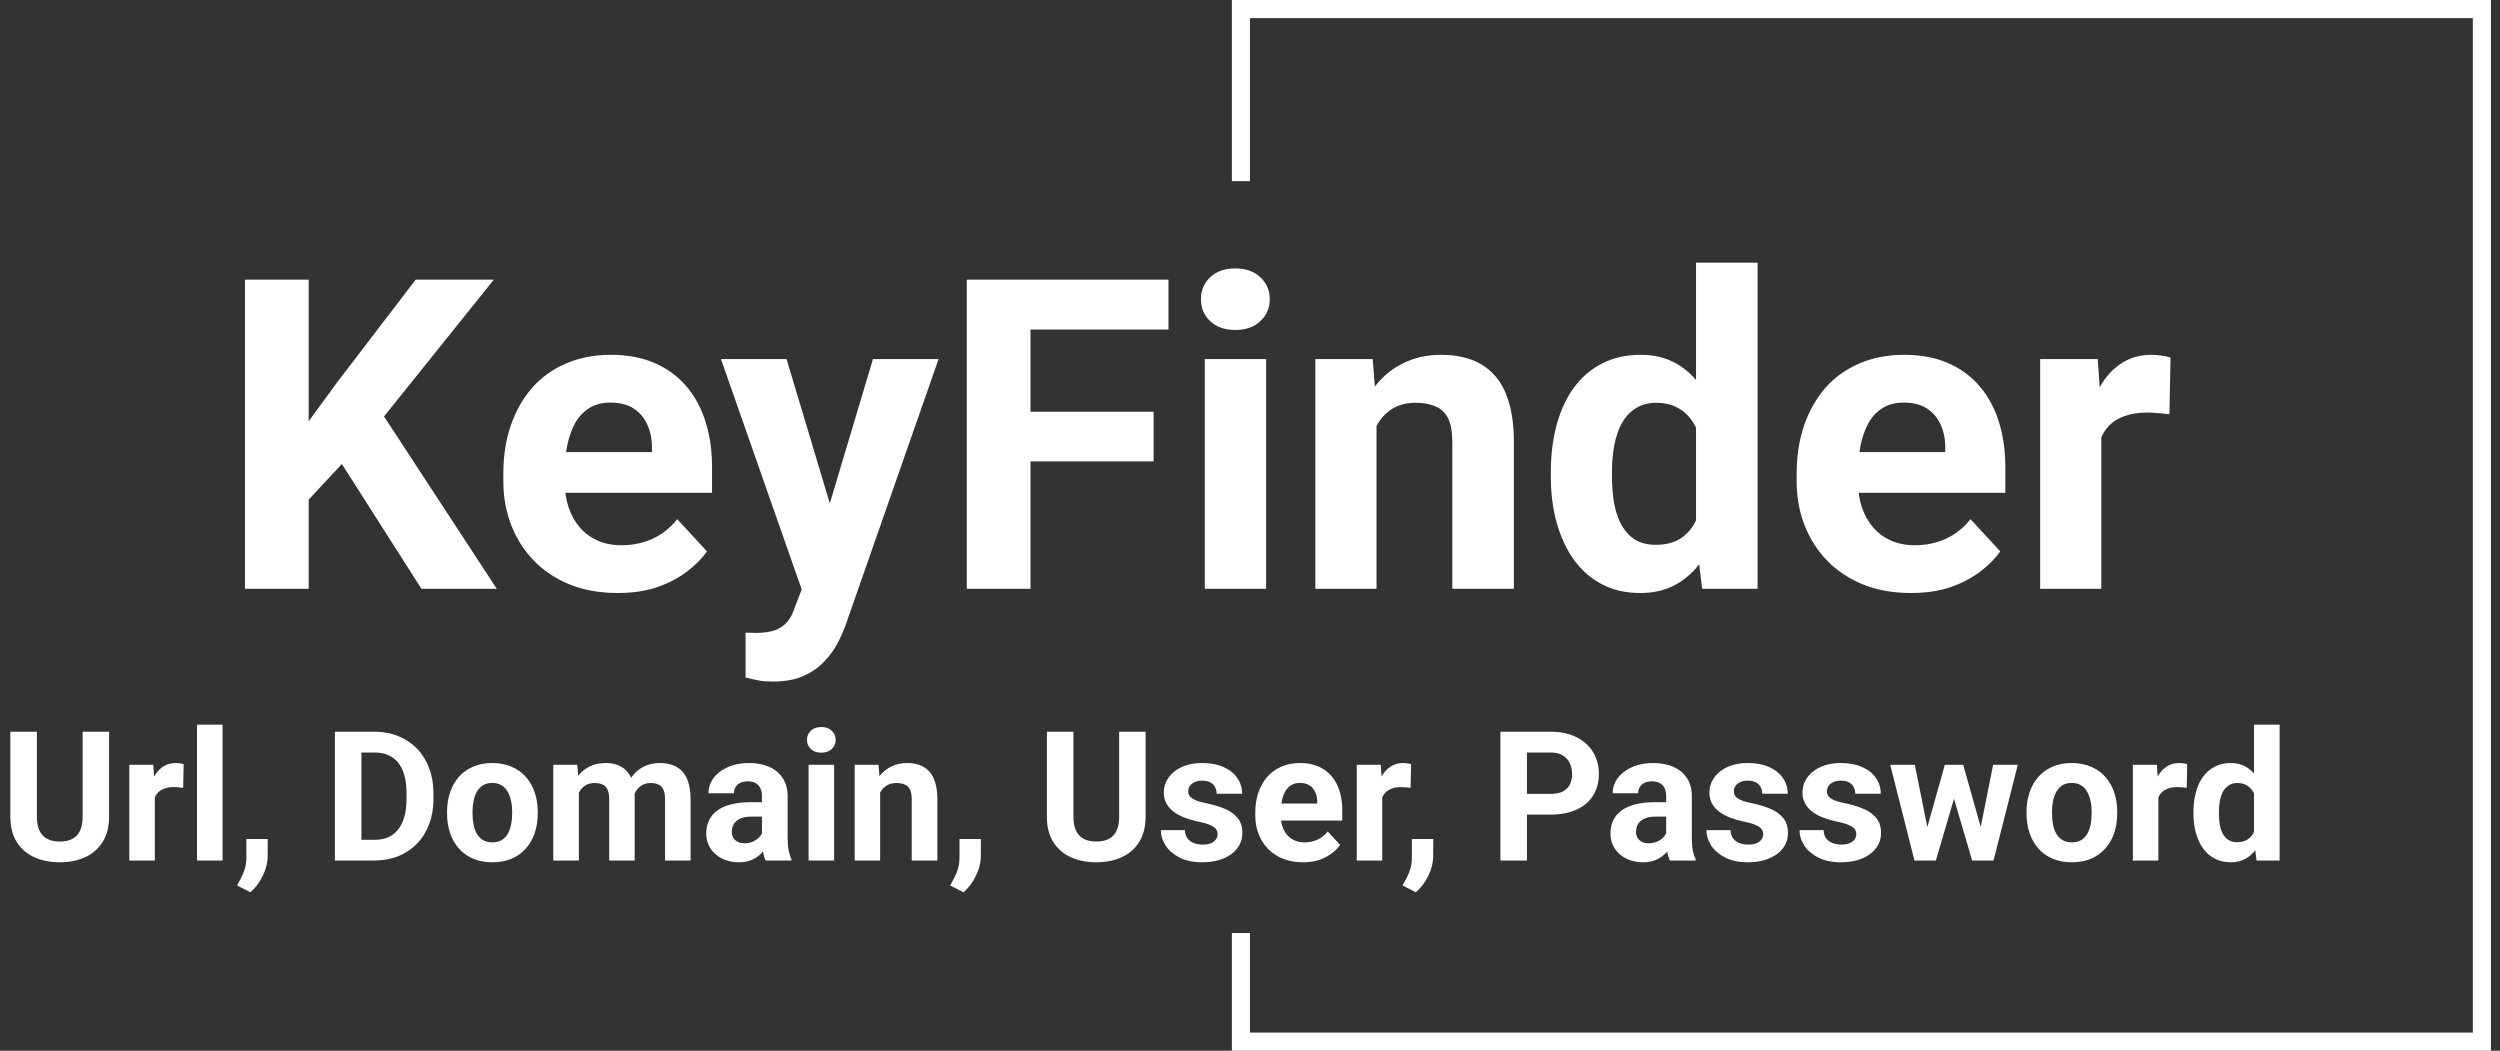<svg width="138" height="58" viewBox="0 0 138 58" fill="none" xmlns="http://www.w3.org/2000/svg">
<rect x="0" y="0" width="138" height="58" fill="#333333" stroke="none"/>
<path d="M4.561 40.391H6.021V45.088C6.021 45.635 5.903 46.095 5.669 46.47C5.438 46.844 5.117 47.126 4.707 47.315C4.3 47.503 3.831 47.598 3.301 47.598C2.77 47.598 2.298 47.503 1.885 47.315C1.475 47.126 1.152 46.844 0.918 46.47C0.687 46.095 0.571 45.635 0.571 45.088V40.391H2.036V45.088C2.036 45.407 2.087 45.667 2.188 45.869C2.288 46.071 2.433 46.219 2.622 46.313C2.814 46.408 3.04 46.455 3.301 46.455C3.568 46.455 3.794 46.408 3.979 46.313C4.168 46.219 4.312 46.071 4.409 45.869C4.51 45.667 4.561 45.407 4.561 45.088V40.391ZM8.545 43.369V47.5H7.139V42.217H8.462L8.545 43.369ZM10.137 42.183L10.112 43.486C10.044 43.477 9.961 43.468 9.863 43.462C9.769 43.452 9.683 43.447 9.604 43.447C9.406 43.447 9.233 43.473 9.087 43.525C8.944 43.574 8.823 43.648 8.726 43.745C8.631 43.843 8.56 43.962 8.511 44.102C8.465 44.242 8.439 44.401 8.433 44.58L8.149 44.492C8.149 44.15 8.184 43.836 8.252 43.55C8.32 43.26 8.42 43.008 8.55 42.793C8.683 42.578 8.846 42.412 9.038 42.295C9.23 42.178 9.45 42.119 9.697 42.119C9.775 42.119 9.855 42.126 9.937 42.139C10.018 42.148 10.085 42.163 10.137 42.183ZM12.285 40V47.5H10.874V40H12.285ZM14.78 46.313L14.775 47.256C14.775 47.617 14.684 47.982 14.502 48.35C14.323 48.717 14.095 49.019 13.818 49.253L13.086 48.877C13.167 48.727 13.247 48.578 13.325 48.428C13.403 48.278 13.468 48.114 13.521 47.935C13.573 47.755 13.599 47.552 13.599 47.324V46.313H14.78ZM20.669 47.5H19.121L19.131 46.357H20.669C21.053 46.357 21.377 46.271 21.641 46.099C21.904 45.923 22.103 45.667 22.236 45.332C22.373 44.997 22.441 44.592 22.441 44.116V43.77C22.441 43.405 22.402 43.084 22.324 42.808C22.249 42.531 22.137 42.298 21.987 42.109C21.838 41.921 21.654 41.779 21.436 41.685C21.217 41.587 20.967 41.538 20.684 41.538H19.092V40.391H20.684C21.159 40.391 21.593 40.472 21.987 40.635C22.384 40.794 22.728 41.024 23.018 41.323C23.307 41.623 23.53 41.981 23.686 42.398C23.846 42.811 23.926 43.272 23.926 43.779V44.116C23.926 44.621 23.846 45.081 23.686 45.498C23.53 45.915 23.307 46.273 23.018 46.572C22.731 46.868 22.388 47.098 21.987 47.261C21.59 47.42 21.151 47.5 20.669 47.5ZM19.951 40.391V47.5H18.486V40.391H19.951ZM24.678 44.912V44.81C24.678 44.422 24.733 44.066 24.844 43.74C24.954 43.411 25.116 43.127 25.327 42.886C25.539 42.645 25.799 42.458 26.108 42.324C26.418 42.188 26.773 42.119 27.173 42.119C27.573 42.119 27.93 42.188 28.242 42.324C28.555 42.458 28.817 42.645 29.028 42.886C29.243 43.127 29.406 43.411 29.517 43.74C29.627 44.066 29.683 44.422 29.683 44.81V44.912C29.683 45.296 29.627 45.653 29.517 45.981C29.406 46.307 29.243 46.592 29.028 46.836C28.817 47.077 28.556 47.264 28.247 47.398C27.938 47.531 27.583 47.598 27.183 47.598C26.782 47.598 26.426 47.531 26.113 47.398C25.804 47.264 25.542 47.077 25.327 46.836C25.116 46.592 24.954 46.307 24.844 45.981C24.733 45.653 24.678 45.296 24.678 44.912ZM26.084 44.81V44.912C26.084 45.133 26.104 45.34 26.143 45.532C26.182 45.724 26.244 45.894 26.328 46.04C26.416 46.183 26.53 46.296 26.67 46.377C26.81 46.458 26.981 46.499 27.183 46.499C27.378 46.499 27.546 46.458 27.686 46.377C27.826 46.296 27.938 46.183 28.023 46.04C28.107 45.894 28.169 45.724 28.208 45.532C28.25 45.34 28.271 45.133 28.271 44.912V44.81C28.271 44.595 28.25 44.393 28.208 44.204C28.169 44.012 28.105 43.843 28.018 43.696C27.933 43.547 27.821 43.429 27.681 43.345C27.541 43.26 27.371 43.218 27.173 43.218C26.974 43.218 26.805 43.26 26.665 43.345C26.528 43.429 26.416 43.547 26.328 43.696C26.244 43.843 26.182 44.012 26.143 44.204C26.104 44.393 26.084 44.595 26.084 44.81ZM31.953 43.31V47.5H30.542V42.217H31.865L31.953 43.31ZM31.758 44.673H31.367C31.367 44.305 31.411 43.967 31.499 43.657C31.59 43.345 31.722 43.075 31.895 42.847C32.07 42.616 32.287 42.437 32.544 42.31C32.801 42.183 33.099 42.119 33.438 42.119C33.672 42.119 33.887 42.155 34.082 42.227C34.277 42.295 34.445 42.404 34.585 42.554C34.728 42.7 34.839 42.892 34.917 43.13C34.995 43.364 35.034 43.646 35.034 43.975V47.5H33.628V44.131C33.628 43.89 33.595 43.704 33.53 43.574C33.465 43.444 33.372 43.353 33.252 43.301C33.135 43.249 32.993 43.223 32.827 43.223C32.645 43.223 32.485 43.26 32.349 43.335C32.215 43.41 32.105 43.514 32.017 43.648C31.929 43.778 31.864 43.931 31.821 44.106C31.779 44.282 31.758 44.471 31.758 44.673ZM34.902 44.512L34.399 44.575C34.399 44.23 34.442 43.91 34.526 43.613C34.614 43.317 34.743 43.057 34.912 42.832C35.085 42.607 35.298 42.433 35.552 42.31C35.806 42.183 36.099 42.119 36.431 42.119C36.685 42.119 36.916 42.157 37.124 42.231C37.332 42.303 37.51 42.419 37.656 42.578C37.806 42.734 37.92 42.94 37.998 43.193C38.079 43.447 38.12 43.758 38.12 44.126V47.5H36.709V44.126C36.709 43.882 36.676 43.696 36.611 43.569C36.55 43.439 36.458 43.35 36.338 43.301C36.221 43.249 36.081 43.223 35.918 43.223C35.749 43.223 35.601 43.257 35.474 43.325C35.347 43.39 35.241 43.481 35.156 43.599C35.072 43.716 35.008 43.852 34.966 44.009C34.923 44.162 34.902 44.329 34.902 44.512ZM42.06 46.309V43.955C42.06 43.786 42.033 43.641 41.977 43.52C41.922 43.397 41.836 43.301 41.719 43.232C41.605 43.164 41.457 43.13 41.274 43.13C41.118 43.13 40.983 43.158 40.869 43.213C40.755 43.265 40.667 43.342 40.605 43.442C40.544 43.54 40.513 43.656 40.513 43.789H39.106C39.106 43.565 39.158 43.351 39.263 43.149C39.367 42.948 39.518 42.77 39.717 42.617C39.915 42.461 40.151 42.339 40.425 42.251C40.702 42.163 41.011 42.119 41.352 42.119C41.763 42.119 42.127 42.188 42.446 42.324C42.765 42.461 43.016 42.666 43.198 42.94C43.384 43.213 43.477 43.555 43.477 43.965V46.226C43.477 46.515 43.495 46.753 43.53 46.938C43.566 47.121 43.618 47.28 43.687 47.417V47.5H42.266C42.197 47.357 42.145 47.178 42.109 46.963C42.077 46.745 42.06 46.527 42.06 46.309ZM42.246 44.282L42.256 45.078H41.47C41.284 45.078 41.123 45.099 40.986 45.142C40.85 45.184 40.737 45.244 40.649 45.322C40.562 45.397 40.496 45.485 40.454 45.586C40.415 45.687 40.395 45.797 40.395 45.918C40.395 46.038 40.423 46.148 40.478 46.245C40.534 46.34 40.614 46.414 40.718 46.47C40.822 46.522 40.944 46.548 41.084 46.548C41.296 46.548 41.48 46.505 41.636 46.421C41.792 46.336 41.912 46.232 41.997 46.108C42.085 45.985 42.13 45.867 42.134 45.757L42.505 46.352C42.453 46.486 42.381 46.624 42.29 46.768C42.202 46.911 42.09 47.046 41.953 47.173C41.816 47.297 41.652 47.399 41.46 47.48C41.268 47.559 41.04 47.598 40.776 47.598C40.441 47.598 40.137 47.531 39.863 47.398C39.593 47.261 39.378 47.074 39.219 46.836C39.062 46.595 38.984 46.322 38.984 46.016C38.984 45.739 39.036 45.493 39.141 45.278C39.245 45.063 39.398 44.883 39.6 44.736C39.805 44.587 40.06 44.474 40.366 44.399C40.672 44.321 41.027 44.282 41.431 44.282H42.246ZM46.045 42.217V47.5H44.634V42.217H46.045ZM44.546 40.84C44.546 40.635 44.617 40.465 44.761 40.332C44.904 40.199 45.096 40.132 45.337 40.132C45.575 40.132 45.765 40.199 45.908 40.332C46.055 40.465 46.128 40.635 46.128 40.84C46.128 41.045 46.055 41.214 45.908 41.348C45.765 41.481 45.575 41.548 45.337 41.548C45.096 41.548 44.904 41.481 44.761 41.348C44.617 41.214 44.546 41.045 44.546 40.84ZM48.584 43.345V47.5H47.178V42.217H48.496L48.584 43.345ZM48.379 44.673H47.998C47.998 44.282 48.048 43.931 48.149 43.618C48.25 43.302 48.392 43.034 48.574 42.812C48.757 42.588 48.973 42.417 49.224 42.3C49.477 42.179 49.761 42.119 50.073 42.119C50.321 42.119 50.547 42.155 50.752 42.227C50.957 42.298 51.133 42.412 51.279 42.568C51.429 42.725 51.543 42.931 51.621 43.188C51.703 43.446 51.743 43.76 51.743 44.131V47.5H50.327V44.126C50.327 43.892 50.295 43.709 50.23 43.579C50.164 43.449 50.068 43.358 49.941 43.306C49.818 43.25 49.665 43.223 49.482 43.223C49.294 43.223 49.129 43.26 48.989 43.335C48.852 43.41 48.739 43.514 48.648 43.648C48.56 43.778 48.493 43.931 48.447 44.106C48.402 44.282 48.379 44.471 48.379 44.673ZM54.145 46.313L54.141 47.256C54.141 47.617 54.05 47.982 53.867 48.35C53.688 48.717 53.46 49.019 53.184 49.253L52.451 48.877C52.533 48.727 52.612 48.578 52.69 48.428C52.769 48.278 52.834 48.114 52.886 47.935C52.938 47.755 52.964 47.552 52.964 47.324V46.313H54.145ZM61.777 40.391H63.237V45.088C63.237 45.635 63.12 46.095 62.886 46.47C62.655 46.844 62.334 47.126 61.924 47.315C61.517 47.503 61.048 47.598 60.518 47.598C59.987 47.598 59.515 47.503 59.102 47.315C58.691 47.126 58.369 46.844 58.135 46.47C57.904 46.095 57.788 45.635 57.788 45.088V40.391H59.253V45.088C59.253 45.407 59.303 45.667 59.404 45.869C59.505 46.071 59.65 46.219 59.839 46.313C60.031 46.408 60.257 46.455 60.518 46.455C60.785 46.455 61.011 46.408 61.196 46.313C61.385 46.219 61.528 46.071 61.626 45.869C61.727 45.667 61.777 45.407 61.777 45.088V40.391ZM67.212 46.04C67.212 45.939 67.183 45.848 67.124 45.767C67.065 45.685 66.956 45.61 66.797 45.542C66.641 45.47 66.414 45.405 66.118 45.347C65.851 45.288 65.602 45.215 65.371 45.127C65.143 45.036 64.945 44.927 64.775 44.8C64.609 44.673 64.479 44.523 64.385 44.351C64.29 44.175 64.243 43.975 64.243 43.75C64.243 43.529 64.29 43.32 64.385 43.125C64.482 42.93 64.621 42.757 64.8 42.607C64.982 42.454 65.204 42.336 65.464 42.251C65.728 42.163 66.024 42.119 66.353 42.119C66.811 42.119 67.205 42.192 67.534 42.339C67.866 42.485 68.12 42.687 68.296 42.944C68.475 43.198 68.564 43.488 68.564 43.813H67.158C67.158 43.677 67.129 43.555 67.07 43.447C67.015 43.337 66.927 43.25 66.807 43.188C66.689 43.123 66.537 43.091 66.348 43.091C66.191 43.091 66.056 43.118 65.942 43.174C65.829 43.226 65.741 43.297 65.679 43.389C65.62 43.477 65.591 43.574 65.591 43.682C65.591 43.763 65.607 43.836 65.64 43.901C65.675 43.963 65.732 44.02 65.811 44.072C65.889 44.124 65.99 44.173 66.113 44.219C66.24 44.261 66.397 44.3 66.582 44.336C66.963 44.414 67.303 44.517 67.603 44.644C67.902 44.767 68.14 44.937 68.315 45.151C68.491 45.363 68.579 45.641 68.579 45.986C68.579 46.221 68.527 46.435 68.423 46.631C68.319 46.826 68.169 46.997 67.974 47.144C67.778 47.287 67.544 47.399 67.27 47.48C67 47.559 66.696 47.598 66.357 47.598C65.866 47.598 65.449 47.51 65.107 47.334C64.769 47.158 64.512 46.935 64.336 46.665C64.163 46.392 64.077 46.112 64.077 45.825H65.41C65.417 46.017 65.466 46.172 65.557 46.289C65.651 46.406 65.77 46.491 65.913 46.543C66.06 46.595 66.217 46.621 66.387 46.621C66.569 46.621 66.72 46.597 66.841 46.548C66.961 46.496 67.052 46.427 67.114 46.343C67.179 46.255 67.212 46.154 67.212 46.04ZM71.924 47.598C71.514 47.598 71.146 47.533 70.82 47.402C70.495 47.269 70.218 47.085 69.99 46.851C69.766 46.616 69.593 46.344 69.473 46.035C69.352 45.723 69.292 45.391 69.292 45.039V44.844C69.292 44.443 69.349 44.077 69.463 43.745C69.577 43.413 69.74 43.125 69.951 42.881C70.166 42.637 70.426 42.45 70.732 42.319C71.038 42.186 71.383 42.119 71.768 42.119C72.142 42.119 72.474 42.181 72.764 42.305C73.053 42.428 73.296 42.604 73.491 42.832C73.69 43.06 73.84 43.333 73.94 43.652C74.041 43.968 74.092 44.32 74.092 44.707V45.293H69.893V44.355H72.71V44.248C72.71 44.053 72.674 43.879 72.603 43.726C72.534 43.569 72.43 43.446 72.29 43.355C72.15 43.263 71.971 43.218 71.753 43.218C71.567 43.218 71.408 43.258 71.274 43.34C71.141 43.421 71.032 43.535 70.947 43.682C70.866 43.828 70.804 44.001 70.762 44.199C70.723 44.395 70.703 44.609 70.703 44.844V45.039C70.703 45.251 70.732 45.446 70.791 45.625C70.853 45.804 70.939 45.959 71.05 46.089C71.164 46.219 71.3 46.32 71.46 46.392C71.623 46.463 71.807 46.499 72.012 46.499C72.266 46.499 72.502 46.45 72.72 46.352C72.941 46.252 73.132 46.1 73.291 45.898L73.975 46.641C73.864 46.8 73.713 46.953 73.52 47.1C73.332 47.246 73.104 47.367 72.837 47.461C72.57 47.552 72.266 47.598 71.924 47.598ZM76.299 43.369V47.5H74.893V42.217H76.216L76.299 43.369ZM77.891 42.183L77.866 43.486C77.798 43.477 77.715 43.468 77.617 43.462C77.523 43.452 77.436 43.447 77.358 43.447C77.16 43.447 76.987 43.473 76.841 43.525C76.698 43.574 76.577 43.648 76.48 43.745C76.385 43.843 76.314 43.962 76.265 44.102C76.219 44.242 76.193 44.401 76.186 44.58L75.903 44.492C75.903 44.15 75.938 43.836 76.006 43.55C76.074 43.26 76.174 43.008 76.304 42.793C76.437 42.578 76.6 42.412 76.792 42.295C76.984 42.178 77.204 42.119 77.451 42.119C77.529 42.119 77.609 42.126 77.69 42.139C77.772 42.148 77.838 42.163 77.891 42.183ZM79.116 46.313L79.111 47.256C79.111 47.617 79.02 47.982 78.838 48.35C78.659 48.717 78.431 49.019 78.154 49.253L77.422 48.877C77.503 48.727 77.583 48.578 77.661 48.428C77.739 48.278 77.804 48.114 77.856 47.935C77.909 47.755 77.935 47.552 77.935 47.324V46.313H79.116ZM85.591 44.966H83.779V43.823H85.591C85.871 43.823 86.099 43.778 86.274 43.687C86.45 43.592 86.579 43.462 86.66 43.296C86.742 43.13 86.782 42.943 86.782 42.734C86.782 42.523 86.742 42.326 86.66 42.144C86.579 41.961 86.45 41.815 86.274 41.704C86.099 41.593 85.871 41.538 85.591 41.538H84.287V47.5H82.822V40.391H85.591C86.147 40.391 86.624 40.492 87.022 40.693C87.422 40.892 87.728 41.167 87.939 41.519C88.151 41.87 88.257 42.272 88.257 42.725C88.257 43.184 88.151 43.581 87.939 43.916C87.728 44.251 87.422 44.51 87.022 44.692C86.624 44.875 86.147 44.966 85.591 44.966ZM91.973 46.309V43.955C91.973 43.786 91.945 43.641 91.89 43.52C91.834 43.397 91.748 43.301 91.631 43.232C91.517 43.164 91.369 43.13 91.186 43.13C91.03 43.13 90.895 43.158 90.781 43.213C90.667 43.265 90.579 43.342 90.518 43.442C90.456 43.54 90.425 43.656 90.425 43.789H89.019C89.019 43.565 89.071 43.351 89.175 43.149C89.279 42.948 89.43 42.77 89.629 42.617C89.828 42.461 90.064 42.339 90.337 42.251C90.614 42.163 90.923 42.119 91.265 42.119C91.675 42.119 92.039 42.188 92.358 42.324C92.677 42.461 92.928 42.666 93.11 42.94C93.296 43.213 93.389 43.555 93.389 43.965V46.226C93.389 46.515 93.407 46.753 93.442 46.938C93.478 47.121 93.53 47.28 93.599 47.417V47.5H92.178C92.109 47.357 92.057 47.178 92.022 46.963C91.989 46.745 91.973 46.527 91.973 46.309ZM92.158 44.282L92.168 45.078H91.382C91.196 45.078 91.035 45.099 90.898 45.142C90.762 45.184 90.649 45.244 90.561 45.322C90.474 45.397 90.409 45.485 90.366 45.586C90.327 45.687 90.308 45.797 90.308 45.918C90.308 46.038 90.335 46.148 90.391 46.245C90.446 46.34 90.526 46.414 90.63 46.47C90.734 46.522 90.856 46.548 90.996 46.548C91.208 46.548 91.392 46.505 91.548 46.421C91.704 46.336 91.825 46.232 91.909 46.108C91.997 45.985 92.043 45.867 92.046 45.757L92.417 46.352C92.365 46.486 92.293 46.624 92.202 46.768C92.114 46.911 92.002 47.046 91.865 47.173C91.728 47.297 91.564 47.399 91.372 47.48C91.18 47.559 90.952 47.598 90.689 47.598C90.353 47.598 90.049 47.531 89.775 47.398C89.505 47.261 89.29 47.074 89.131 46.836C88.975 46.595 88.897 46.322 88.897 46.016C88.897 45.739 88.949 45.493 89.053 45.278C89.157 45.063 89.31 44.883 89.512 44.736C89.717 44.587 89.972 44.474 90.278 44.399C90.584 44.321 90.939 44.282 91.343 44.282H92.158ZM97.329 46.04C97.329 45.939 97.3 45.848 97.241 45.767C97.183 45.685 97.074 45.61 96.914 45.542C96.758 45.47 96.532 45.405 96.235 45.347C95.968 45.288 95.719 45.215 95.488 45.127C95.26 45.036 95.062 44.927 94.893 44.8C94.727 44.673 94.596 44.523 94.502 44.351C94.408 44.175 94.36 43.975 94.36 43.75C94.36 43.529 94.408 43.32 94.502 43.125C94.6 42.93 94.738 42.757 94.917 42.607C95.099 42.454 95.321 42.336 95.581 42.251C95.845 42.163 96.141 42.119 96.47 42.119C96.929 42.119 97.323 42.192 97.651 42.339C97.983 42.485 98.237 42.687 98.413 42.944C98.592 43.198 98.682 43.488 98.682 43.813H97.275C97.275 43.677 97.246 43.555 97.188 43.447C97.132 43.337 97.044 43.25 96.924 43.188C96.807 43.123 96.654 43.091 96.465 43.091C96.309 43.091 96.174 43.118 96.06 43.174C95.946 43.226 95.858 43.297 95.796 43.389C95.737 43.477 95.708 43.574 95.708 43.682C95.708 43.763 95.724 43.836 95.757 43.901C95.793 43.963 95.85 44.02 95.928 44.072C96.006 44.124 96.107 44.173 96.231 44.219C96.357 44.261 96.514 44.3 96.699 44.336C97.08 44.414 97.42 44.517 97.72 44.644C98.019 44.767 98.257 44.937 98.433 45.151C98.608 45.363 98.696 45.641 98.696 45.986C98.696 46.221 98.644 46.435 98.54 46.631C98.436 46.826 98.286 46.997 98.091 47.144C97.895 47.287 97.661 47.399 97.388 47.48C97.118 47.559 96.813 47.598 96.475 47.598C95.983 47.598 95.566 47.51 95.225 47.334C94.886 47.158 94.629 46.935 94.453 46.665C94.281 46.392 94.194 46.112 94.194 45.825H95.527C95.534 46.017 95.583 46.172 95.674 46.289C95.768 46.406 95.887 46.491 96.03 46.543C96.177 46.595 96.335 46.621 96.504 46.621C96.686 46.621 96.838 46.597 96.958 46.548C97.079 46.496 97.17 46.427 97.231 46.343C97.296 46.255 97.329 46.154 97.329 46.04ZM102.466 46.04C102.466 45.939 102.437 45.848 102.378 45.767C102.319 45.685 102.21 45.61 102.051 45.542C101.895 45.47 101.668 45.405 101.372 45.347C101.105 45.288 100.856 45.215 100.625 45.127C100.397 45.036 100.199 44.927 100.029 44.8C99.863 44.673 99.733 44.523 99.639 44.351C99.544 44.175 99.497 43.975 99.497 43.75C99.497 43.529 99.544 43.32 99.639 43.125C99.736 42.93 99.875 42.757 100.054 42.607C100.236 42.454 100.457 42.336 100.718 42.251C100.981 42.163 101.278 42.119 101.606 42.119C102.065 42.119 102.459 42.192 102.788 42.339C103.12 42.485 103.374 42.687 103.55 42.944C103.729 43.198 103.818 43.488 103.818 43.813H102.412C102.412 43.677 102.383 43.555 102.324 43.447C102.269 43.337 102.181 43.25 102.061 43.188C101.943 43.123 101.79 43.091 101.602 43.091C101.445 43.091 101.31 43.118 101.196 43.174C101.082 43.226 100.994 43.297 100.933 43.389C100.874 43.477 100.845 43.574 100.845 43.682C100.845 43.763 100.861 43.836 100.894 43.901C100.929 43.963 100.986 44.02 101.064 44.072C101.143 44.124 101.243 44.173 101.367 44.219C101.494 44.261 101.65 44.3 101.836 44.336C102.217 44.414 102.557 44.517 102.856 44.644C103.156 44.767 103.394 44.937 103.569 45.151C103.745 45.363 103.833 45.641 103.833 45.986C103.833 46.221 103.781 46.435 103.677 46.631C103.573 46.826 103.423 46.997 103.228 47.144C103.032 47.287 102.798 47.399 102.524 47.48C102.254 47.559 101.95 47.598 101.611 47.598C101.12 47.598 100.703 47.51 100.361 47.334C100.023 47.158 99.766 46.935 99.59 46.665C99.417 46.392 99.331 46.112 99.331 45.825H100.664C100.671 46.017 100.719 46.172 100.811 46.289C100.905 46.406 101.024 46.491 101.167 46.543C101.313 46.595 101.471 46.621 101.641 46.621C101.823 46.621 101.974 46.597 102.095 46.548C102.215 46.496 102.306 46.427 102.368 46.343C102.433 46.255 102.466 46.154 102.466 46.04ZM106.255 46.133L107.354 42.217H108.247L107.959 43.755L106.86 47.5H106.113L106.255 46.133ZM105.698 42.217L106.484 46.128L106.558 47.5H105.679L104.341 42.217H105.698ZM109.253 46.065L110.02 42.217H111.382L110.044 47.5H109.17L109.253 46.065ZM108.369 42.217L109.463 46.103L109.614 47.5H108.862L107.764 43.76L107.485 42.217H108.369ZM111.865 44.912V44.81C111.865 44.422 111.921 44.066 112.031 43.74C112.142 43.411 112.303 43.127 112.515 42.886C112.726 42.645 112.987 42.458 113.296 42.324C113.605 42.188 113.96 42.119 114.36 42.119C114.761 42.119 115.117 42.188 115.43 42.324C115.742 42.458 116.004 42.645 116.216 42.886C116.431 43.127 116.593 43.411 116.704 43.74C116.815 44.066 116.87 44.422 116.87 44.81V44.912C116.87 45.296 116.815 45.653 116.704 45.981C116.593 46.307 116.431 46.592 116.216 46.836C116.004 47.077 115.744 47.264 115.435 47.398C115.125 47.531 114.771 47.598 114.37 47.598C113.97 47.598 113.613 47.531 113.301 47.398C112.992 47.264 112.729 47.077 112.515 46.836C112.303 46.592 112.142 46.307 112.031 45.981C111.921 45.653 111.865 45.296 111.865 44.912ZM113.271 44.81V44.912C113.271 45.133 113.291 45.34 113.33 45.532C113.369 45.724 113.431 45.894 113.516 46.04C113.604 46.183 113.717 46.296 113.857 46.377C113.997 46.458 114.168 46.499 114.37 46.499C114.565 46.499 114.733 46.458 114.873 46.377C115.013 46.296 115.125 46.183 115.21 46.04C115.295 45.894 115.356 45.724 115.396 45.532C115.438 45.34 115.459 45.133 115.459 44.912V44.81C115.459 44.595 115.438 44.393 115.396 44.204C115.356 44.012 115.293 43.843 115.205 43.696C115.12 43.547 115.008 43.429 114.868 43.345C114.728 43.26 114.559 43.218 114.36 43.218C114.162 43.218 113.993 43.26 113.853 43.345C113.716 43.429 113.604 43.547 113.516 43.696C113.431 43.843 113.369 44.012 113.33 44.204C113.291 44.393 113.271 44.595 113.271 44.81ZM119.141 43.369V47.5H117.734V42.217H119.058L119.141 43.369ZM120.732 42.183L120.708 43.486C120.64 43.477 120.557 43.468 120.459 43.462C120.365 43.452 120.278 43.447 120.2 43.447C120.002 43.447 119.829 43.473 119.683 43.525C119.539 43.574 119.419 43.648 119.321 43.745C119.227 43.843 119.155 43.962 119.106 44.102C119.061 44.242 119.035 44.401 119.028 44.58L118.745 44.492C118.745 44.15 118.779 43.836 118.848 43.55C118.916 43.26 119.015 43.008 119.146 42.793C119.279 42.578 119.442 42.412 119.634 42.295C119.826 42.178 120.046 42.119 120.293 42.119C120.371 42.119 120.451 42.126 120.532 42.139C120.614 42.148 120.68 42.163 120.732 42.183ZM124.419 46.348V40H125.835V47.5H124.561L124.419 46.348ZM121.079 44.922V44.819C121.079 44.416 121.125 44.05 121.216 43.721C121.307 43.389 121.44 43.104 121.616 42.866C121.792 42.629 122.008 42.445 122.266 42.315C122.523 42.184 122.816 42.119 123.145 42.119C123.454 42.119 123.724 42.184 123.955 42.315C124.189 42.445 124.388 42.63 124.551 42.871C124.717 43.109 124.85 43.39 124.951 43.716C125.052 44.038 125.125 44.391 125.171 44.775V45C125.125 45.368 125.052 45.71 124.951 46.025C124.85 46.341 124.717 46.618 124.551 46.855C124.388 47.09 124.189 47.272 123.955 47.402C123.721 47.533 123.447 47.598 123.135 47.598C122.806 47.598 122.513 47.531 122.256 47.398C122.002 47.264 121.787 47.077 121.611 46.836C121.439 46.595 121.307 46.312 121.216 45.986C121.125 45.661 121.079 45.306 121.079 44.922ZM122.485 44.819V44.922C122.485 45.14 122.502 45.343 122.534 45.532C122.57 45.721 122.627 45.889 122.705 46.035C122.786 46.178 122.891 46.291 123.018 46.372C123.148 46.45 123.306 46.489 123.491 46.489C123.732 46.489 123.931 46.435 124.087 46.328C124.243 46.217 124.362 46.066 124.443 45.874C124.528 45.682 124.577 45.461 124.59 45.21V44.57C124.58 44.365 124.551 44.181 124.502 44.019C124.456 43.852 124.388 43.711 124.297 43.594C124.209 43.477 124.098 43.385 123.965 43.32C123.835 43.255 123.68 43.223 123.501 43.223C123.319 43.223 123.162 43.265 123.032 43.35C122.902 43.431 122.796 43.543 122.715 43.687C122.637 43.83 122.578 43.999 122.539 44.194C122.503 44.386 122.485 44.595 122.485 44.819Z" fill="white"/>
<path d="M17.039 15.438V32.5H13.523V15.438H17.039ZM27.258 15.438L20.496 23.863L16.594 28.059L15.961 24.73L18.598 21.121L22.945 15.438H27.258ZM23.262 32.5L18.234 24.613L20.836 22.434L27.422 32.5H23.262ZM34.102 32.734C33.117 32.734 32.234 32.578 31.453 32.266C30.672 31.945 30.008 31.504 29.461 30.941C28.922 30.379 28.508 29.727 28.219 28.984C27.93 28.234 27.785 27.438 27.785 26.594V26.125C27.785 25.164 27.922 24.285 28.195 23.488C28.469 22.691 28.859 22 29.367 21.414C29.883 20.828 30.508 20.379 31.242 20.066C31.977 19.746 32.805 19.586 33.727 19.586C34.625 19.586 35.422 19.734 36.117 20.031C36.812 20.328 37.395 20.75 37.863 21.297C38.34 21.844 38.699 22.5 38.941 23.266C39.184 24.023 39.305 24.867 39.305 25.797V27.203H29.227V24.953H35.988V24.695C35.988 24.227 35.902 23.809 35.73 23.441C35.566 23.066 35.316 22.77 34.98 22.551C34.645 22.332 34.215 22.223 33.691 22.223C33.246 22.223 32.863 22.32 32.543 22.516C32.223 22.711 31.961 22.984 31.758 23.336C31.562 23.688 31.414 24.102 31.312 24.578C31.219 25.047 31.172 25.562 31.172 26.125V26.594C31.172 27.102 31.242 27.57 31.383 28C31.531 28.43 31.738 28.801 32.004 29.113C32.277 29.426 32.605 29.668 32.988 29.84C33.379 30.012 33.82 30.098 34.312 30.098C34.922 30.098 35.488 29.98 36.012 29.746C36.543 29.504 37 29.141 37.383 28.656L39.023 30.438C38.758 30.82 38.395 31.188 37.934 31.539C37.48 31.891 36.934 32.18 36.293 32.406C35.652 32.625 34.922 32.734 34.102 32.734ZM44.824 31.07L48.188 19.82H51.809L46.711 34.41C46.602 34.73 46.453 35.074 46.266 35.441C46.086 35.809 45.84 36.156 45.527 36.484C45.223 36.82 44.836 37.094 44.367 37.305C43.906 37.516 43.34 37.621 42.668 37.621C42.348 37.621 42.086 37.602 41.883 37.562C41.68 37.523 41.438 37.469 41.156 37.398V34.926C41.242 34.926 41.332 34.926 41.426 34.926C41.52 34.934 41.609 34.938 41.695 34.938C42.141 34.938 42.504 34.887 42.785 34.785C43.066 34.684 43.293 34.527 43.465 34.316C43.637 34.113 43.773 33.848 43.875 33.52L44.824 31.07ZM43.418 19.82L46.172 29.008L46.652 32.582L44.355 32.828L39.797 19.82H43.418ZM56.883 15.438V32.5H53.367V15.438H56.883ZM63.68 22.727V25.469H55.922V22.727H63.68ZM64.5 15.438V18.191H55.922V15.438H64.5ZM69.891 19.82V32.5H66.504V19.82H69.891ZM66.293 16.516C66.293 16.023 66.465 15.617 66.809 15.297C67.152 14.977 67.613 14.816 68.191 14.816C68.762 14.816 69.219 14.977 69.562 15.297C69.914 15.617 70.09 16.023 70.09 16.516C70.09 17.008 69.914 17.414 69.562 17.734C69.219 18.055 68.762 18.215 68.191 18.215C67.613 18.215 67.152 18.055 66.809 17.734C66.465 17.414 66.293 17.008 66.293 16.516ZM75.984 22.527V32.5H72.609V19.82H75.773L75.984 22.527ZM75.492 25.715H74.578C74.578 24.777 74.699 23.934 74.941 23.184C75.184 22.426 75.523 21.781 75.961 21.25C76.398 20.711 76.918 20.301 77.519 20.02C78.129 19.73 78.809 19.586 79.559 19.586C80.152 19.586 80.695 19.672 81.188 19.844C81.68 20.016 82.102 20.289 82.453 20.664C82.812 21.039 83.086 21.535 83.273 22.152C83.469 22.77 83.566 23.523 83.566 24.414V32.5H80.168V24.402C80.168 23.84 80.09 23.402 79.934 23.09C79.777 22.777 79.547 22.559 79.242 22.434C78.945 22.301 78.578 22.234 78.141 22.234C77.688 22.234 77.293 22.324 76.957 22.504C76.629 22.684 76.356 22.934 76.137 23.254C75.926 23.566 75.766 23.934 75.656 24.355C75.547 24.777 75.492 25.23 75.492 25.715ZM93.621 29.734V14.5H97.019V32.5H93.961L93.621 29.734ZM85.606 26.312V26.066C85.606 25.098 85.715 24.219 85.934 23.43C86.152 22.633 86.473 21.949 86.894 21.379C87.316 20.809 87.836 20.367 88.453 20.055C89.07 19.742 89.773 19.586 90.562 19.586C91.305 19.586 91.953 19.742 92.508 20.055C93.07 20.367 93.547 20.812 93.938 21.391C94.336 21.961 94.656 22.637 94.898 23.418C95.141 24.191 95.316 25.039 95.426 25.961V26.5C95.316 27.383 95.141 28.203 94.898 28.961C94.656 29.719 94.336 30.383 93.938 30.953C93.547 31.516 93.07 31.953 92.508 32.266C91.945 32.578 91.289 32.734 90.539 32.734C89.75 32.734 89.047 32.574 88.43 32.254C87.82 31.934 87.305 31.484 86.883 30.906C86.469 30.328 86.152 29.648 85.934 28.867C85.715 28.086 85.606 27.234 85.606 26.312ZM88.981 26.066V26.312C88.981 26.836 89.019 27.324 89.098 27.777C89.184 28.23 89.32 28.633 89.508 28.984C89.703 29.328 89.953 29.598 90.258 29.793C90.57 29.98 90.949 30.074 91.394 30.074C91.973 30.074 92.449 29.945 92.824 29.688C93.199 29.422 93.484 29.059 93.68 28.598C93.883 28.137 94 27.605 94.031 27.004V25.469C94.008 24.977 93.938 24.535 93.82 24.145C93.711 23.746 93.547 23.406 93.328 23.125C93.117 22.844 92.852 22.625 92.531 22.469C92.219 22.312 91.848 22.234 91.418 22.234C90.981 22.234 90.606 22.336 90.293 22.539C89.981 22.734 89.727 23.004 89.531 23.348C89.344 23.691 89.203 24.098 89.109 24.566C89.023 25.027 88.981 25.527 88.981 26.066ZM105.492 32.734C104.508 32.734 103.625 32.578 102.844 32.266C102.062 31.945 101.398 31.504 100.852 30.941C100.312 30.379 99.898 29.727 99.609 28.984C99.32 28.234 99.176 27.438 99.176 26.594V26.125C99.176 25.164 99.312 24.285 99.586 23.488C99.859 22.691 100.25 22 100.758 21.414C101.273 20.828 101.898 20.379 102.633 20.066C103.367 19.746 104.195 19.586 105.117 19.586C106.016 19.586 106.812 19.734 107.508 20.031C108.203 20.328 108.785 20.75 109.254 21.297C109.73 21.844 110.09 22.5 110.332 23.266C110.574 24.023 110.695 24.867 110.695 25.797V27.203H100.617V24.953H107.379V24.695C107.379 24.227 107.293 23.809 107.121 23.441C106.957 23.066 106.707 22.77 106.371 22.551C106.035 22.332 105.605 22.223 105.082 22.223C104.637 22.223 104.254 22.32 103.934 22.516C103.613 22.711 103.352 22.984 103.148 23.336C102.953 23.688 102.805 24.102 102.703 24.578C102.609 25.047 102.562 25.562 102.562 26.125V26.594C102.562 27.102 102.633 27.57 102.773 28C102.922 28.43 103.129 28.801 103.395 29.113C103.668 29.426 103.996 29.668 104.379 29.84C104.77 30.012 105.211 30.098 105.703 30.098C106.312 30.098 106.879 29.98 107.402 29.746C107.934 29.504 108.391 29.141 108.773 28.656L110.414 30.438C110.148 30.82 109.785 31.188 109.324 31.539C108.871 31.891 108.324 32.18 107.684 32.406C107.043 32.625 106.312 32.734 105.492 32.734ZM115.992 22.586V32.5H112.617V19.82H115.793L115.992 22.586ZM119.812 19.738L119.754 22.867C119.59 22.844 119.391 22.824 119.156 22.809C118.93 22.785 118.723 22.773 118.535 22.773C118.059 22.773 117.645 22.836 117.293 22.961C116.949 23.078 116.66 23.254 116.426 23.488C116.199 23.723 116.027 24.008 115.91 24.344C115.801 24.68 115.738 25.062 115.723 25.492L115.043 25.281C115.043 24.461 115.125 23.707 115.289 23.02C115.453 22.324 115.691 21.719 116.004 21.203C116.324 20.688 116.715 20.289 117.176 20.008C117.637 19.727 118.164 19.586 118.758 19.586C118.945 19.586 119.137 19.602 119.332 19.633C119.527 19.656 119.688 19.691 119.812 19.738Z" fill="white"/>
<path d="M68.5 10V0.5H137V57.5H68.5V51.5" stroke="white"/>
</svg>

